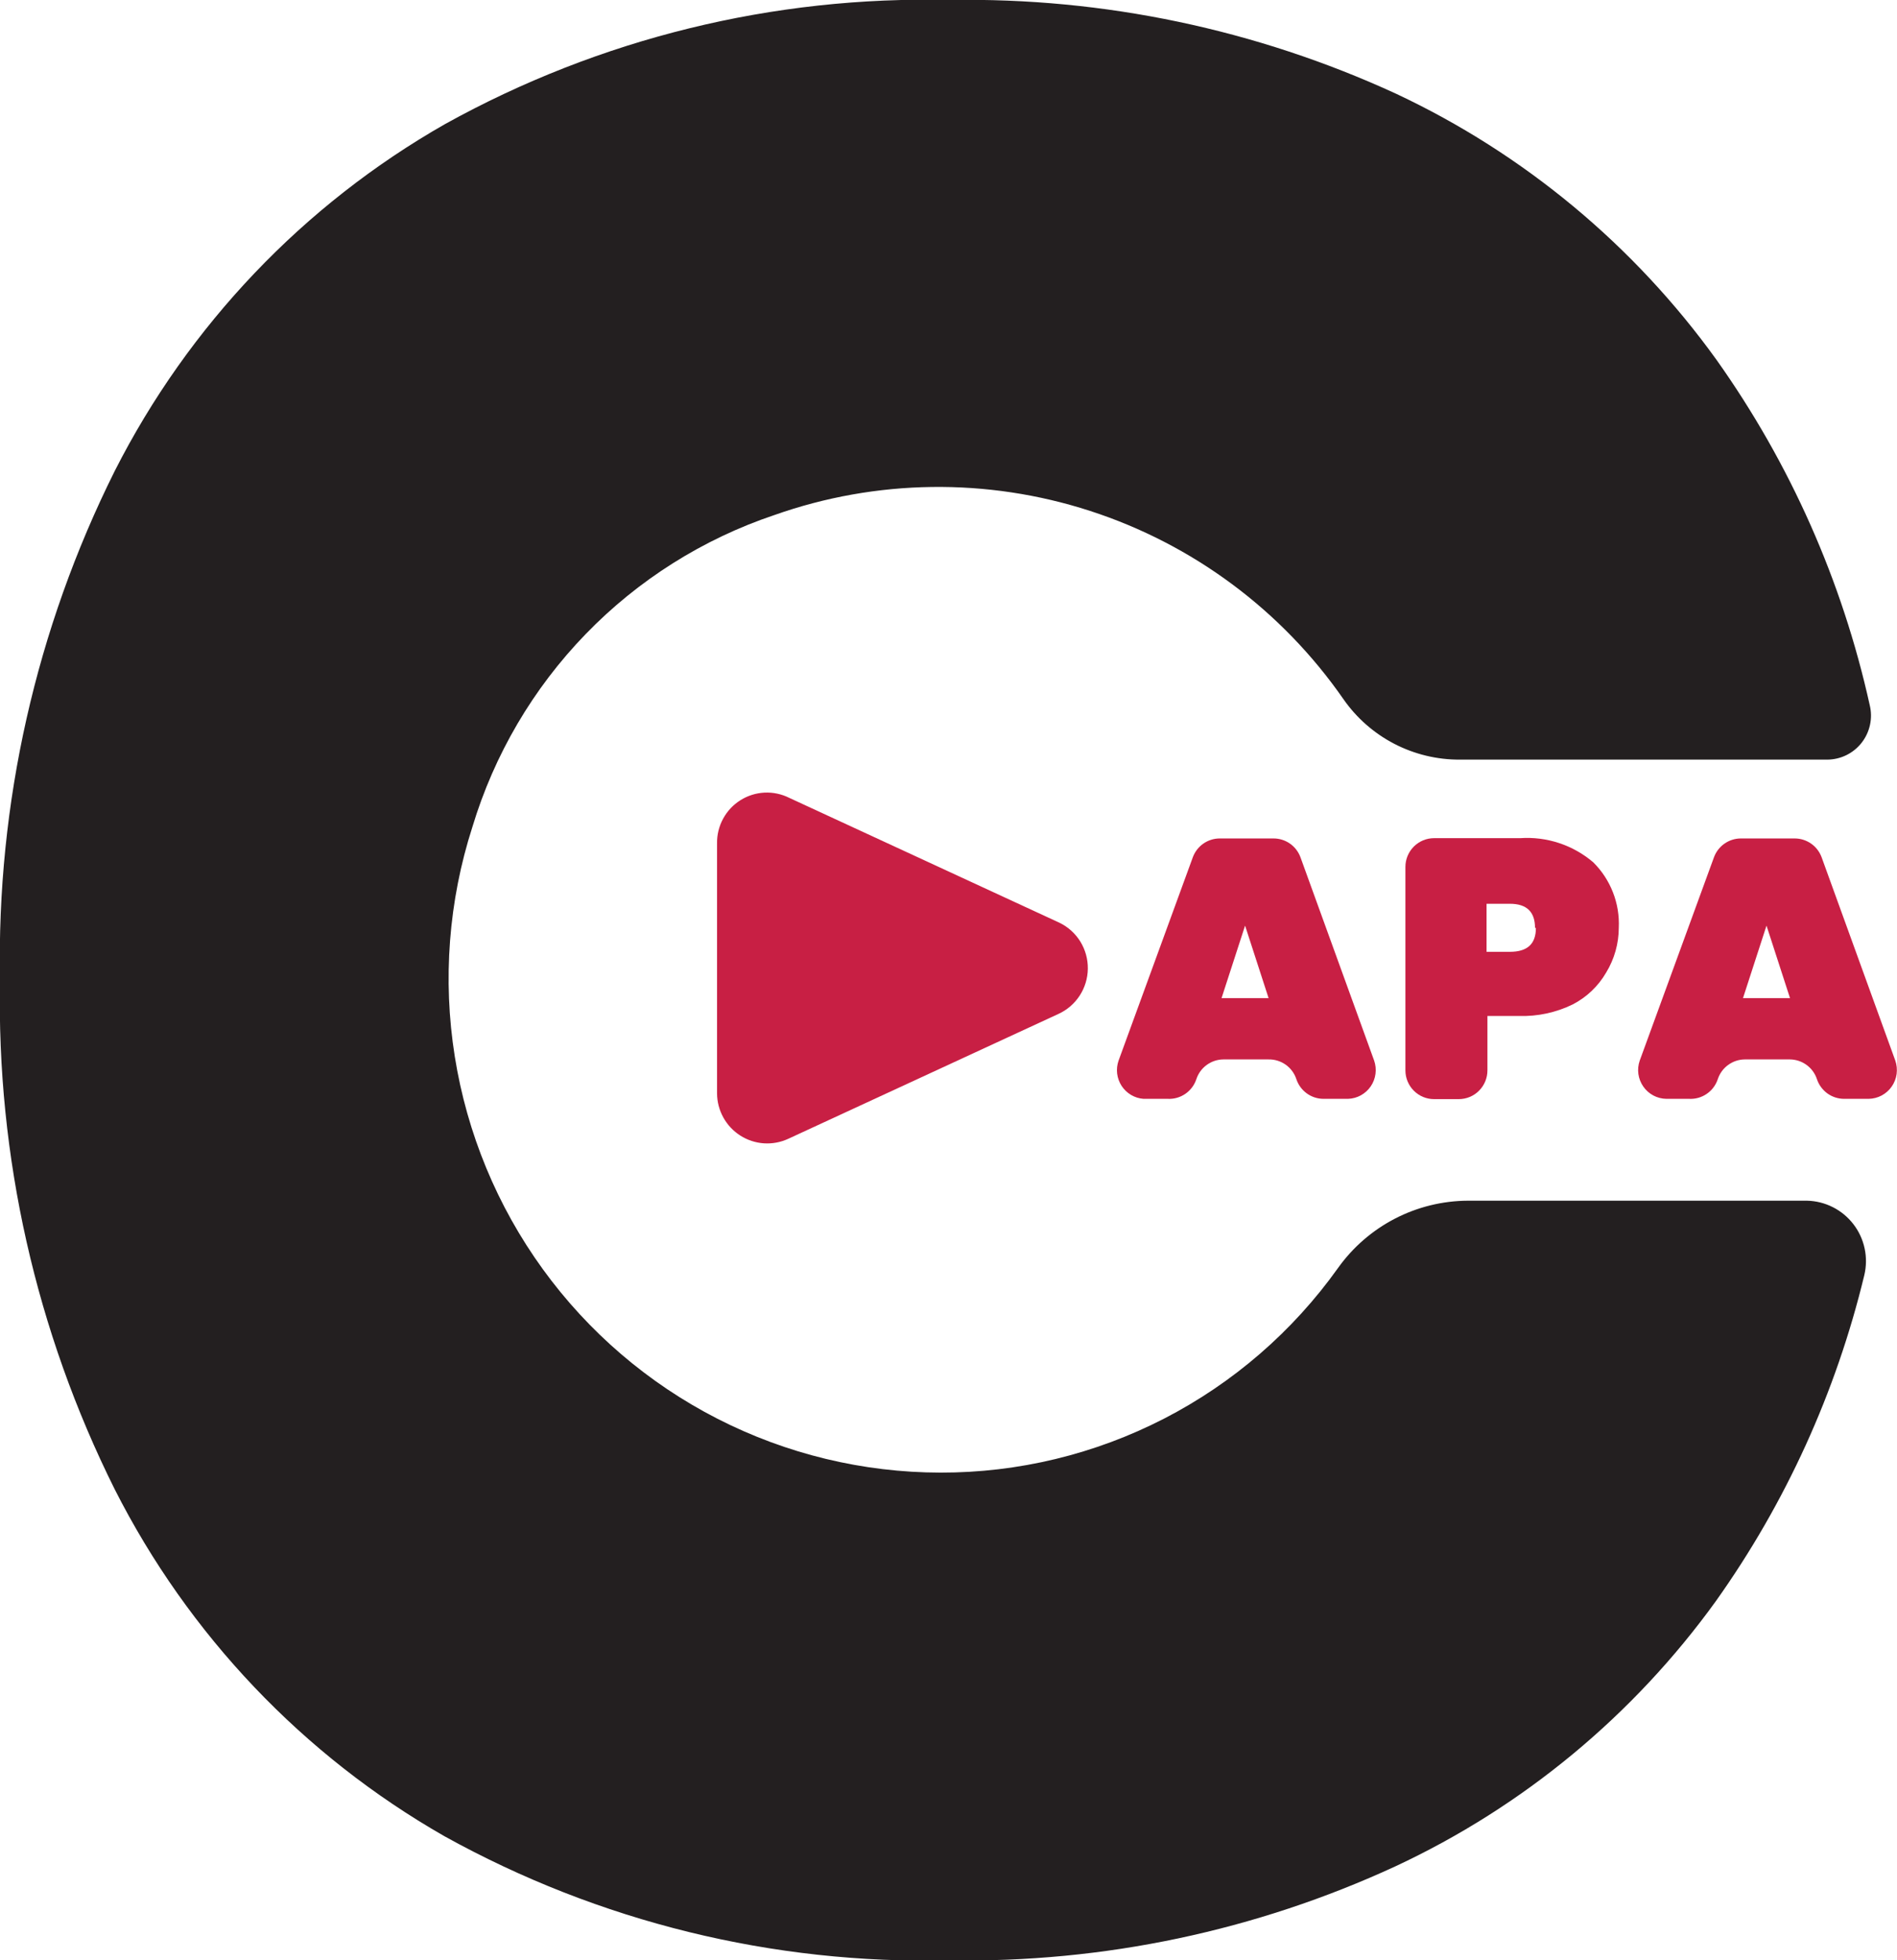 <svg width="91" height="94" viewBox="0 0 91 94" fill="none" xmlns="http://www.w3.org/2000/svg">
<g clip-path="url(#clip0_1_318)">
<path d="M50.825 44.248L37.864 38.26C37.496 38.075 37.087 37.988 36.677 38.007C36.266 38.027 35.867 38.152 35.519 38.371C35.17 38.59 34.884 38.896 34.688 39.258C34.491 39.62 34.391 40.027 34.397 40.439V52.429C34.399 52.833 34.502 53.229 34.697 53.582C34.892 53.936 35.171 54.234 35.511 54.451C35.85 54.668 36.238 54.796 36.64 54.824C37.041 54.851 37.443 54.778 37.809 54.609L50.77 48.621C51.187 48.432 51.541 48.127 51.792 47.743C52.042 47.359 52.179 46.911 52.184 46.452C52.19 45.993 52.065 45.542 51.825 45.151C51.584 44.761 51.237 44.447 50.825 44.248Z" fill="#C81F44"/>
<path d="M45.115 70.614C41.394 70.609 37.726 69.723 34.411 68.028C31.096 66.332 28.227 63.876 26.039 60.858C23.85 57.84 22.403 54.346 21.816 50.661C21.229 46.976 21.518 43.205 22.661 39.653C23.709 36.181 25.571 33.011 28.092 30.409C30.612 27.807 33.718 25.848 37.148 24.697C42.035 22.971 47.351 22.901 52.282 24.496C57.213 26.091 61.486 29.263 64.446 33.527C65.073 34.427 65.91 35.161 66.883 35.666C67.856 36.17 68.936 36.431 70.032 36.425H87.657C87.974 36.423 88.288 36.349 88.573 36.209C88.858 36.069 89.108 35.866 89.304 35.615C89.5 35.364 89.637 35.072 89.704 34.761C89.772 34.449 89.768 34.127 89.693 33.817C88.375 27.86 85.876 22.23 82.346 17.26C78.389 11.764 73.099 7.372 66.977 4.498C60.267 1.411 52.951 -0.126 45.569 -2.08803e-06C37.114 -0.207 28.756 1.846 21.354 5.947C14.559 9.817 9.048 15.603 5.503 22.586C1.726 30.155 -0.163 38.531 -1.26865e-05 46.993C-0.165 55.46 1.724 63.841 5.503 71.414C9.041 78.393 14.542 84.179 21.326 88.053C28.729 92.154 37.086 94.207 45.541 94C52.925 94.128 60.242 92.586 66.95 89.488C73.071 86.632 78.361 82.253 82.318 76.767C85.662 72.064 88.076 66.763 89.431 61.149C89.532 60.728 89.538 60.289 89.447 59.866C89.357 59.442 89.173 59.044 88.909 58.702C88.645 58.359 88.308 58.08 87.922 57.885C87.536 57.69 87.112 57.584 86.68 57.575H70.417C69.197 57.581 67.996 57.876 66.913 58.437C65.829 58.998 64.894 59.81 64.184 60.804C62.015 63.845 59.153 66.322 55.836 68.028C52.519 69.734 48.843 70.621 45.115 70.614Z" fill="#231F20"/>
<path d="M60.855 50.801H58.681C58.393 50.804 58.114 50.898 57.882 51.069C57.65 51.239 57.477 51.479 57.388 51.753C57.292 52.039 57.105 52.285 56.857 52.454C56.609 52.624 56.312 52.707 56.012 52.691H54.856C54.645 52.676 54.44 52.612 54.258 52.504C54.076 52.396 53.921 52.248 53.805 52.071C53.689 51.893 53.616 51.691 53.59 51.481C53.565 51.27 53.589 51.056 53.659 50.856L57.222 41.102C57.32 40.84 57.495 40.614 57.723 40.454C57.952 40.294 58.223 40.207 58.502 40.205H61.089C61.37 40.204 61.644 40.289 61.876 40.45C62.107 40.61 62.283 40.838 62.382 41.102L65.918 50.856C65.989 51.061 66.012 51.279 65.983 51.493C65.955 51.708 65.877 51.913 65.755 52.092C65.633 52.27 65.471 52.417 65.282 52.522C65.093 52.626 64.882 52.684 64.666 52.691H63.483C63.197 52.689 62.918 52.598 62.686 52.429C62.455 52.261 62.281 52.025 62.189 51.753C62.098 51.472 61.919 51.228 61.679 51.056C61.438 50.885 61.15 50.795 60.855 50.801ZM60.855 47.862L59.727 44.385L58.598 47.862H60.855Z" fill="#C81F44"/>
<path d="M77.049 46.634C76.67 47.289 76.111 47.821 75.439 48.166C74.638 48.556 73.756 48.745 72.866 48.718H71.353V51.325C71.353 51.691 71.208 52.042 70.95 52.301C70.692 52.56 70.342 52.705 69.977 52.705H68.793C68.429 52.705 68.079 52.56 67.821 52.301C67.563 52.042 67.418 51.691 67.418 51.325V41.571C67.418 41.205 67.563 40.854 67.821 40.595C68.079 40.337 68.429 40.191 68.793 40.191H72.921C74.197 40.103 75.456 40.519 76.43 41.35C76.841 41.757 77.162 42.246 77.373 42.786C77.584 43.325 77.68 43.903 77.654 44.482C77.653 45.242 77.444 45.986 77.049 46.634ZM73.636 44.496C73.636 43.723 73.237 43.337 72.426 43.337H71.311V45.641H72.426C73.279 45.641 73.678 45.255 73.678 44.496H73.636Z" fill="#C81F44"/>
<path d="M85.868 50.801H83.694C83.406 50.804 83.127 50.898 82.895 51.069C82.663 51.239 82.49 51.479 82.401 51.753C82.305 52.039 82.119 52.285 81.87 52.454C81.622 52.624 81.325 52.707 81.025 52.691H79.938C79.72 52.688 79.506 52.633 79.313 52.531C79.12 52.428 78.955 52.282 78.83 52.102C78.705 51.923 78.624 51.717 78.594 51.5C78.564 51.283 78.587 51.063 78.659 50.856L82.222 41.102C82.32 40.84 82.494 40.614 82.723 40.454C82.951 40.294 83.223 40.207 83.501 40.205H86.102C86.381 40.207 86.652 40.294 86.881 40.454C87.109 40.614 87.284 40.84 87.382 41.102L90.918 50.856C90.989 51.063 91.011 51.283 90.982 51.5C90.952 51.717 90.871 51.923 90.746 52.102C90.621 52.282 90.456 52.428 90.263 52.531C90.07 52.633 89.856 52.688 89.638 52.691H88.468C88.18 52.692 87.899 52.602 87.664 52.434C87.43 52.265 87.254 52.027 87.161 51.753C87.072 51.479 86.899 51.239 86.667 51.069C86.435 50.898 86.156 50.804 85.868 50.801ZM85.868 47.862L84.74 44.385L83.612 47.862H85.868Z" fill="#C81F44"/>
</g>
<defs>
<clipPath id="clip0_1_318">
<rect width="91" height="94" fill="white"/>
</clipPath>
</defs>
</svg>
